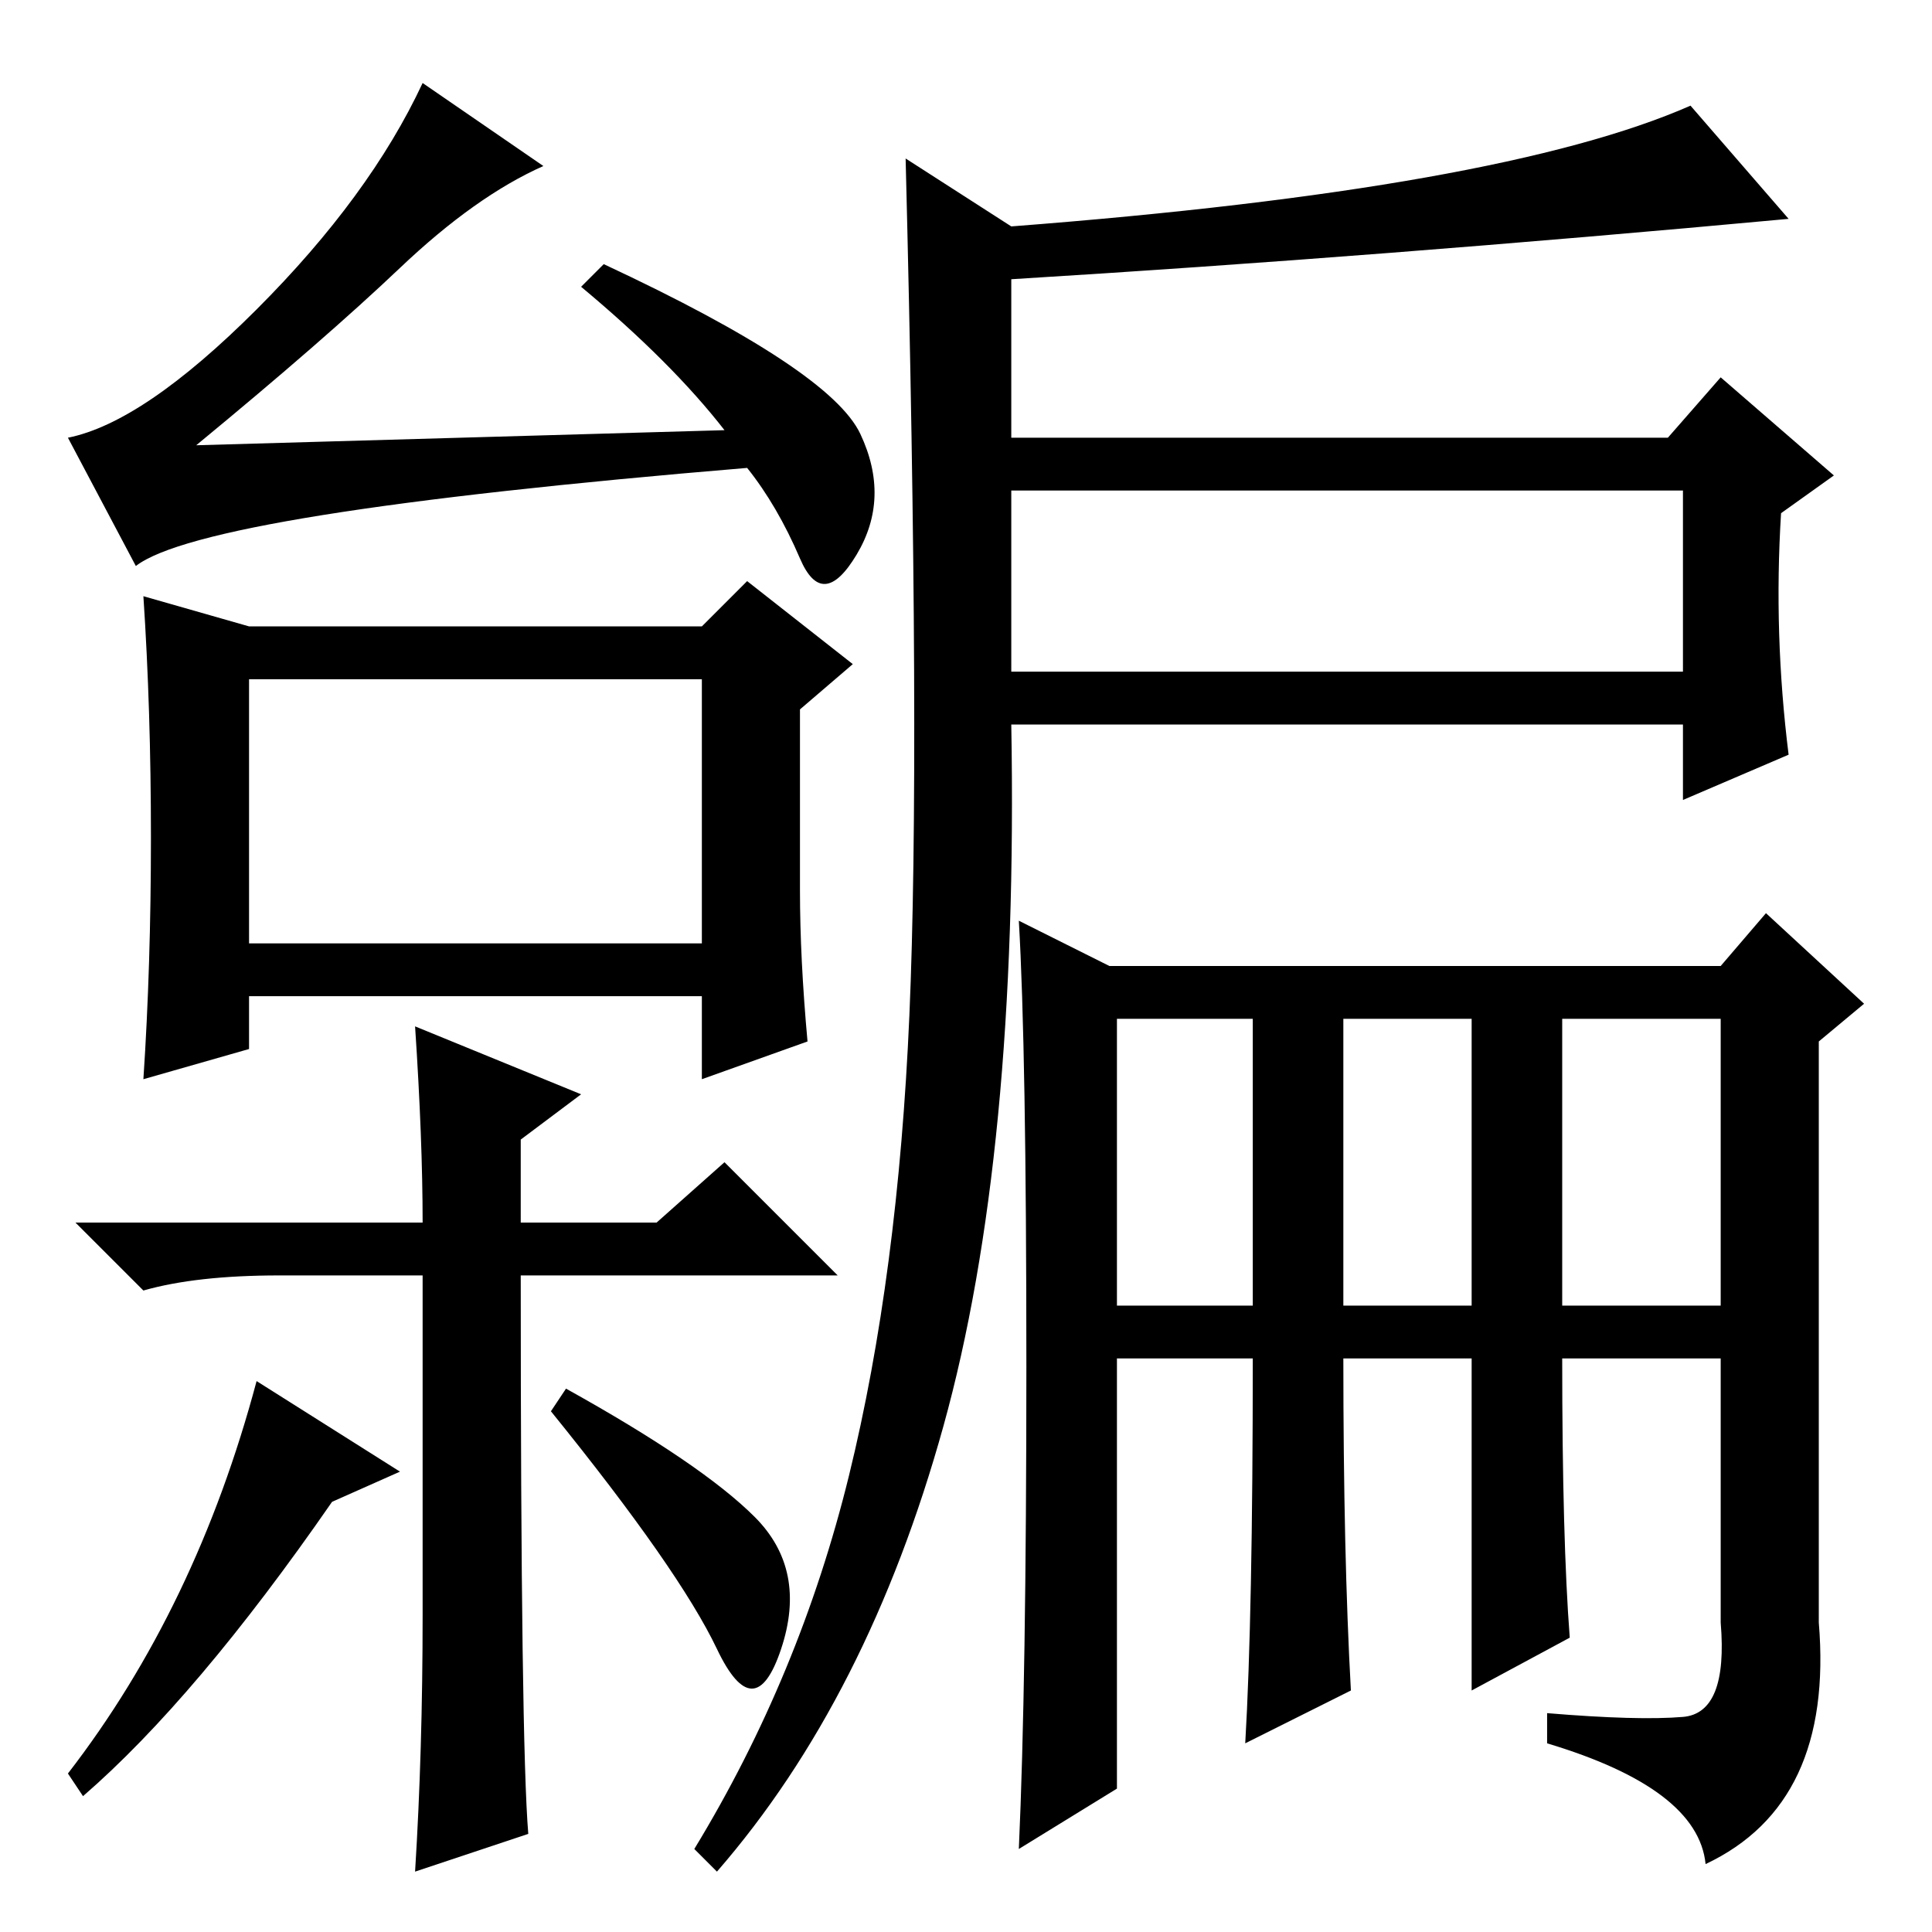 <?xml version="1.0" standalone="no"?>
<!DOCTYPE svg PUBLIC "-//W3C//DTD SVG 1.1//EN" "http://www.w3.org/Graphics/SVG/1.1/DTD/svg11.dtd" >
<svg xmlns="http://www.w3.org/2000/svg" xmlns:xlink="http://www.w3.org/1999/xlink" version="1.1" viewBox="0 -36 256 256">
  <g transform="matrix(1 0 0 -1 0 220)">
   <path fill="currentColor"
d="M33 131h60v35h-60v-35zM33 173h60l6 6l14 -11l-7 -6v-24q0 -9 1 -20l-14 -5v11h-60v-7l-14 -4q1 15 1 32t-1 32zM18 181l-9 17q10 2 25 17t22 30l16 -11q-9 -4 -19 -13.5t-27 -23.5l70 2q-7 9 -19 19l3 3q30 -14 34 -22.5t-0.5 -16t-7.5 -0.5t-7 12q-72 -6 -81 -13z
M134 167h89v24h-89v-24zM148 83h18v38h-18v-38zM178 83h17v38h-17v-38zM207 83h21v38h-21v-38zM112.5 60.5q6.5 26.5 8 61t-0.5 113.5l14 -9q65 5 90 16l13 -15q-54 -5 -103 -8v-21h87l7 8l15 -13l-7 -5q-1 -16 1 -32l-14 -6v10h-89q1 -57 -9 -93t-30 -59l-3 3
q14 23 20.5 49.5zM223 28.5q6 0.5 5 12.5v35h-21q0 -24 1 -37l-13 -7v44h-17q0 -26 1 -44l-14 -7q1 17 1 51h-18v-57l-13 -8q1 22 1 64t-1 59l12 -6h81l6 7l13 -12l-6 -5v-77q2 -24 -15 -32q-1 10 -21 16v4q12 -1 18 -0.5zM55 120l22 -9l-8 -6v-11h18l9 8l15 -15h-42
q0 -62 1 -74l-15 -5q1 16 1 34v45h-19q-11 0 -18 -2l-9 9h46q0 11 -1 26zM75 72q18 -10 25 -17t3.5 -17.5t-8.5 0t-22 31.5zM34 73l19 -12l-9 -4q-18 -26 -33 -39l-2 3q17 22 25 52z" />
  </g>

</svg>
